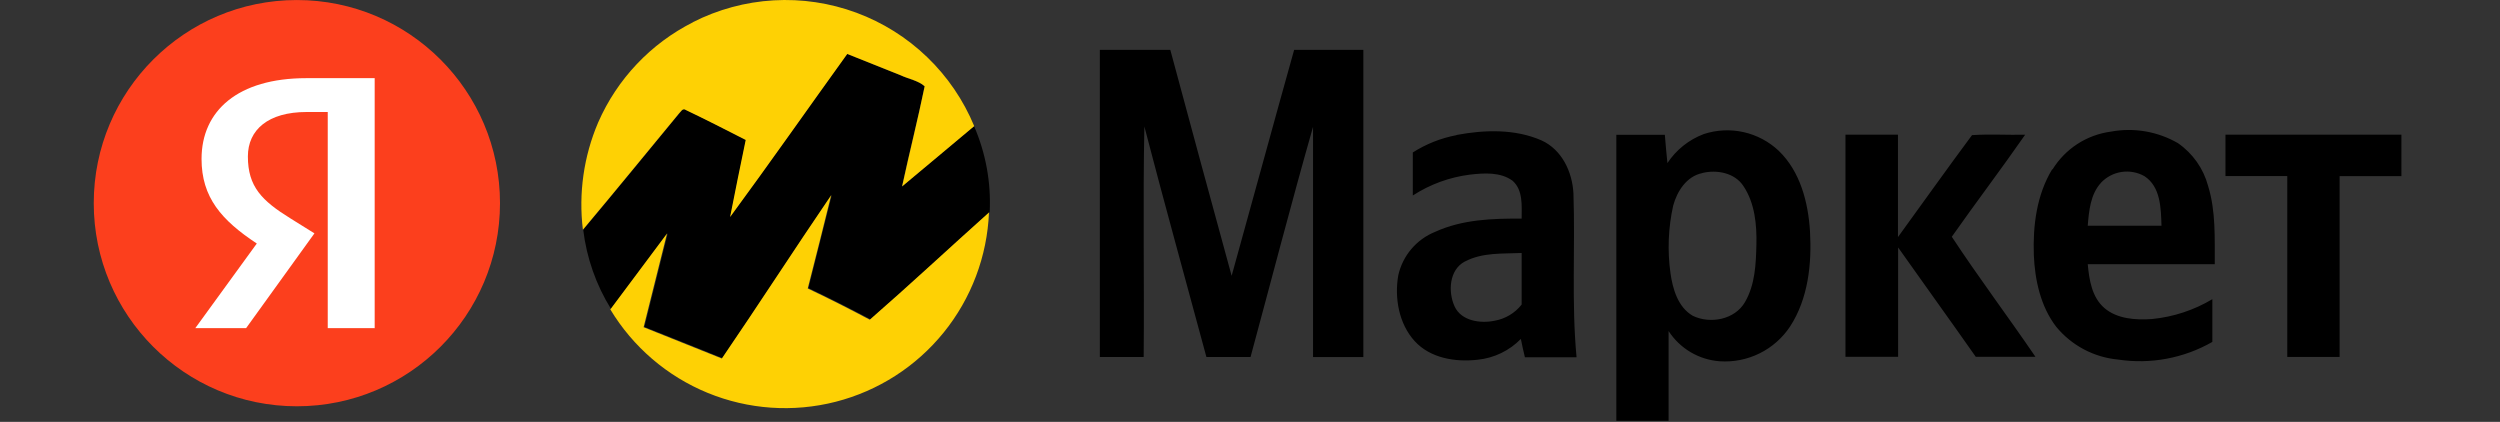 <svg width="320" height="54" viewBox="0 0 320 54" fill="none" xmlns="http://www.w3.org/2000/svg">
<rect x="0" y="0" width="320" height="54" fill="#333333" stroke="none"/>
<path d="M284.87 17.234C292.37 17.234 299.87 17.234 307.38 17.234C307.38 19.004 307.38 20.774 307.38 22.544H299.47V45.684H292.77V22.534H284.86C284.86 20.761 284.86 18.991 284.86 17.224L284.87 17.234ZM252.47 17.294C254.71 17.144 256.96 17.294 259.22 17.244C256.16 21.644 252.91 25.924 249.83 30.304C253.25 35.504 257.02 40.514 260.54 45.674H252.9C249.62 40.994 246.27 36.364 242.96 31.674C242.96 36.334 242.96 40.984 242.96 45.674C240.71 45.674 238.46 45.674 236.22 45.674C236.22 36.194 236.22 26.674 236.22 17.234C238.46 17.234 240.7 17.234 242.94 17.234C242.94 21.604 242.94 25.974 242.94 30.344C246.1 25.994 249.21 21.614 252.42 17.294H252.47ZM268.93 23.394C267.57 24.874 267.39 26.984 267.23 28.894H276.67C276.6 26.664 276.57 23.894 274.48 22.544C273.591 22.046 272.561 21.858 271.554 22.012C270.547 22.166 269.62 22.653 268.92 23.394H268.93ZM262.7 21.724C263.509 20.4 264.605 19.275 265.906 18.43C267.208 17.586 268.682 17.044 270.22 16.844C273.159 16.304 276.193 16.829 278.78 18.324C280.678 19.638 282.046 21.584 282.64 23.814C283.64 27.054 283.47 30.494 283.49 33.814C278.07 33.814 272.65 33.814 267.23 33.814C267.42 35.814 267.75 38.034 269.36 39.424C270.97 40.814 273.36 40.994 275.47 40.834C278.196 40.566 280.829 39.699 283.18 38.294C283.18 40.114 283.18 41.944 283.18 43.764C279.527 45.856 275.273 46.652 271.11 46.024C269.581 45.881 268.095 45.437 266.737 44.718C265.38 43.999 264.178 43.019 263.2 41.834C261.2 39.244 260.46 35.834 260.33 32.634C260.2 28.874 260.69 24.924 262.7 21.634V21.724ZM217.9 22.154C215.9 22.554 214.67 24.464 214.17 26.314C213.536 29.15 213.417 32.076 213.82 34.954C214.1 36.954 214.76 39.314 216.68 40.424C218.92 41.504 222.06 40.914 223.36 38.664C224.66 36.414 224.76 33.794 224.82 31.304C224.88 28.814 224.63 25.994 223.15 23.804C222.04 22.114 219.75 21.694 217.9 22.144V22.154ZM218.1 17.154C219.743 16.618 221.5 16.535 223.186 16.913C224.871 17.292 226.424 18.117 227.68 19.304C230.44 21.964 231.45 25.904 231.68 29.614C231.92 33.774 231.45 38.224 229.13 41.794C228.156 43.263 226.81 44.449 225.229 45.23C223.649 46.012 221.89 46.362 220.13 46.244C218.814 46.149 217.537 45.75 216.401 45.079C215.264 44.407 214.299 43.481 213.58 42.374C213.58 46.204 213.58 50.034 213.58 53.864H206.89C206.89 41.664 206.89 29.461 206.89 17.254C208.96 17.254 211.03 17.254 213.1 17.254C213.19 18.464 213.31 19.664 213.43 20.874C214.555 19.172 216.19 17.869 218.1 17.154V17.154ZM187.5 33.474C185.5 34.524 185.33 37.324 186.18 39.204C187.03 41.084 189.47 41.434 191.31 41.054C192.679 40.813 193.911 40.076 194.77 38.984C194.77 36.784 194.77 34.584 194.77 32.384C192.34 32.494 189.77 32.284 187.51 33.474H187.5ZM186.45 17.274C190.03 16.604 193.92 16.484 197.32 17.974C199.91 19.154 201.25 21.974 201.4 24.734C201.64 31.734 201.14 38.734 201.8 45.734H195.19C195 44.954 194.82 44.164 194.67 43.384C193.201 44.887 191.251 45.828 189.16 46.044C186.31 46.374 183.08 45.864 181.07 43.654C179.06 41.444 178.47 38.144 178.98 35.234C179.258 33.994 179.832 32.84 180.654 31.872C181.477 30.903 182.522 30.149 183.7 29.674C187.15 28.094 191.03 27.954 194.77 27.984C194.77 26.344 194.97 24.354 193.62 23.144C192.06 21.994 189.96 22.144 188.14 22.354C185.537 22.682 183.041 23.595 180.84 25.024C180.84 23.184 180.84 21.354 180.84 19.514C182.54 18.431 184.43 17.681 186.41 17.304L186.45 17.274ZM140.8 6.384H149.8C152.394 16.031 155.01 25.671 157.65 35.304C160.33 25.674 162.95 16.014 165.65 6.384C168.65 6.384 171.55 6.384 174.51 6.384C174.51 19.491 174.51 32.597 174.51 45.704C172.36 45.704 170.22 45.704 168.07 45.704C168.07 35.884 168.07 26.061 168.07 16.234C165.28 26.014 162.73 35.874 160.07 45.694H154.42C151.77 35.854 149.04 26.044 146.48 16.194C146.28 26.024 146.48 35.864 146.39 45.694H140.78C140.78 32.594 140.78 19.484 140.78 6.374L140.8 6.384Z" fill="black"/>
<path d="M93.43 27.784C98.5 20.874 103.43 13.854 108.43 6.904L115.24 9.624C116.24 10.114 117.52 10.314 118.34 11.044C117.48 15.334 116.34 19.584 115.45 23.864C118.54 21.314 121.59 18.704 124.68 16.144C126.183 19.608 126.868 23.372 126.68 27.144C121.58 31.704 116.57 36.374 111.42 40.874C108.807 39.487 106.16 38.154 103.48 36.874C104.487 32.874 105.487 28.894 106.48 24.934C101.76 31.864 97.2 38.934 92.48 45.844C89.15 44.494 85.81 43.174 82.48 41.844C83.48 37.844 84.48 33.844 85.48 29.844C83.054 33.077 80.634 36.317 78.22 39.564C76.301 36.476 75.083 33.004 74.65 29.394C78.77 24.484 82.83 19.514 86.9 14.574C87.15 14.344 87.41 13.754 87.83 14.074C90.4 15.304 92.94 16.604 95.49 17.904C94.8 21.184 94.16 24.484 93.49 27.774L93.43 27.784Z" fill="black"/>
<path d="M92.39 45.894C97.12 38.964 101.68 31.894 106.39 24.984C105.403 28.984 104.403 32.964 103.39 36.924C106.057 38.191 108.703 39.524 111.33 40.924C116.49 36.424 121.49 31.754 126.59 27.194C126.36 32.806 124.327 38.194 120.793 42.559C117.259 46.924 112.412 50.033 106.971 51.426C101.53 52.819 95.785 52.422 90.588 50.292C85.391 48.162 81.019 44.414 78.12 39.604C80.534 36.357 82.954 33.117 85.38 29.884C84.38 33.884 83.38 37.884 82.38 41.884C85.71 43.224 89.05 44.544 92.38 45.884L92.39 45.894Z" fill="#FED104"/>
<path d="M88.7 2.834C91.914 1.202 95.43 0.252 99.028 0.044C102.626 -0.165 106.228 0.373 109.609 1.623C112.989 2.873 116.075 4.808 118.672 7.307C121.269 9.805 123.321 12.814 124.7 16.144C121.61 18.704 118.56 21.314 115.47 23.864C116.4 19.584 117.47 15.344 118.36 11.044C117.54 10.304 116.27 10.104 115.26 9.624L108.45 6.904C103.45 13.844 98.51 20.904 93.45 27.784C94.11 24.494 94.75 21.194 95.45 17.914C92.91 16.614 90.36 15.314 87.79 14.084C87.37 13.764 87.11 14.354 86.86 14.584C82.78 19.524 78.73 24.494 74.61 29.404C74.043 24.739 74.716 20.006 76.56 15.684C78.993 10.112 83.298 5.566 88.73 2.834H88.7Z" fill="#FED104"/>
<path d="M38 52.004C52.359 52.004 64 40.363 64 26.004C64 11.645 52.359 0.004 38 0.004C23.641 0.004 12 11.645 12 26.004C12 40.363 23.641 52.004 38 52.004Z" fill="#FC3F1D"/>
<path d="M48 42.004H41.951V14.336H39.256C34.317 14.336 31.729 16.62 31.729 20.029C31.729 23.897 33.514 25.69 37.206 27.974L40.248 29.87L31.504 41.999H25L32.87 31.17C28.344 28.182 25.798 25.264 25.798 20.341C25.798 14.189 30.436 10.004 39.215 10.004H47.959V41.995H48V42.004Z" fill="white"/>
</svg>
